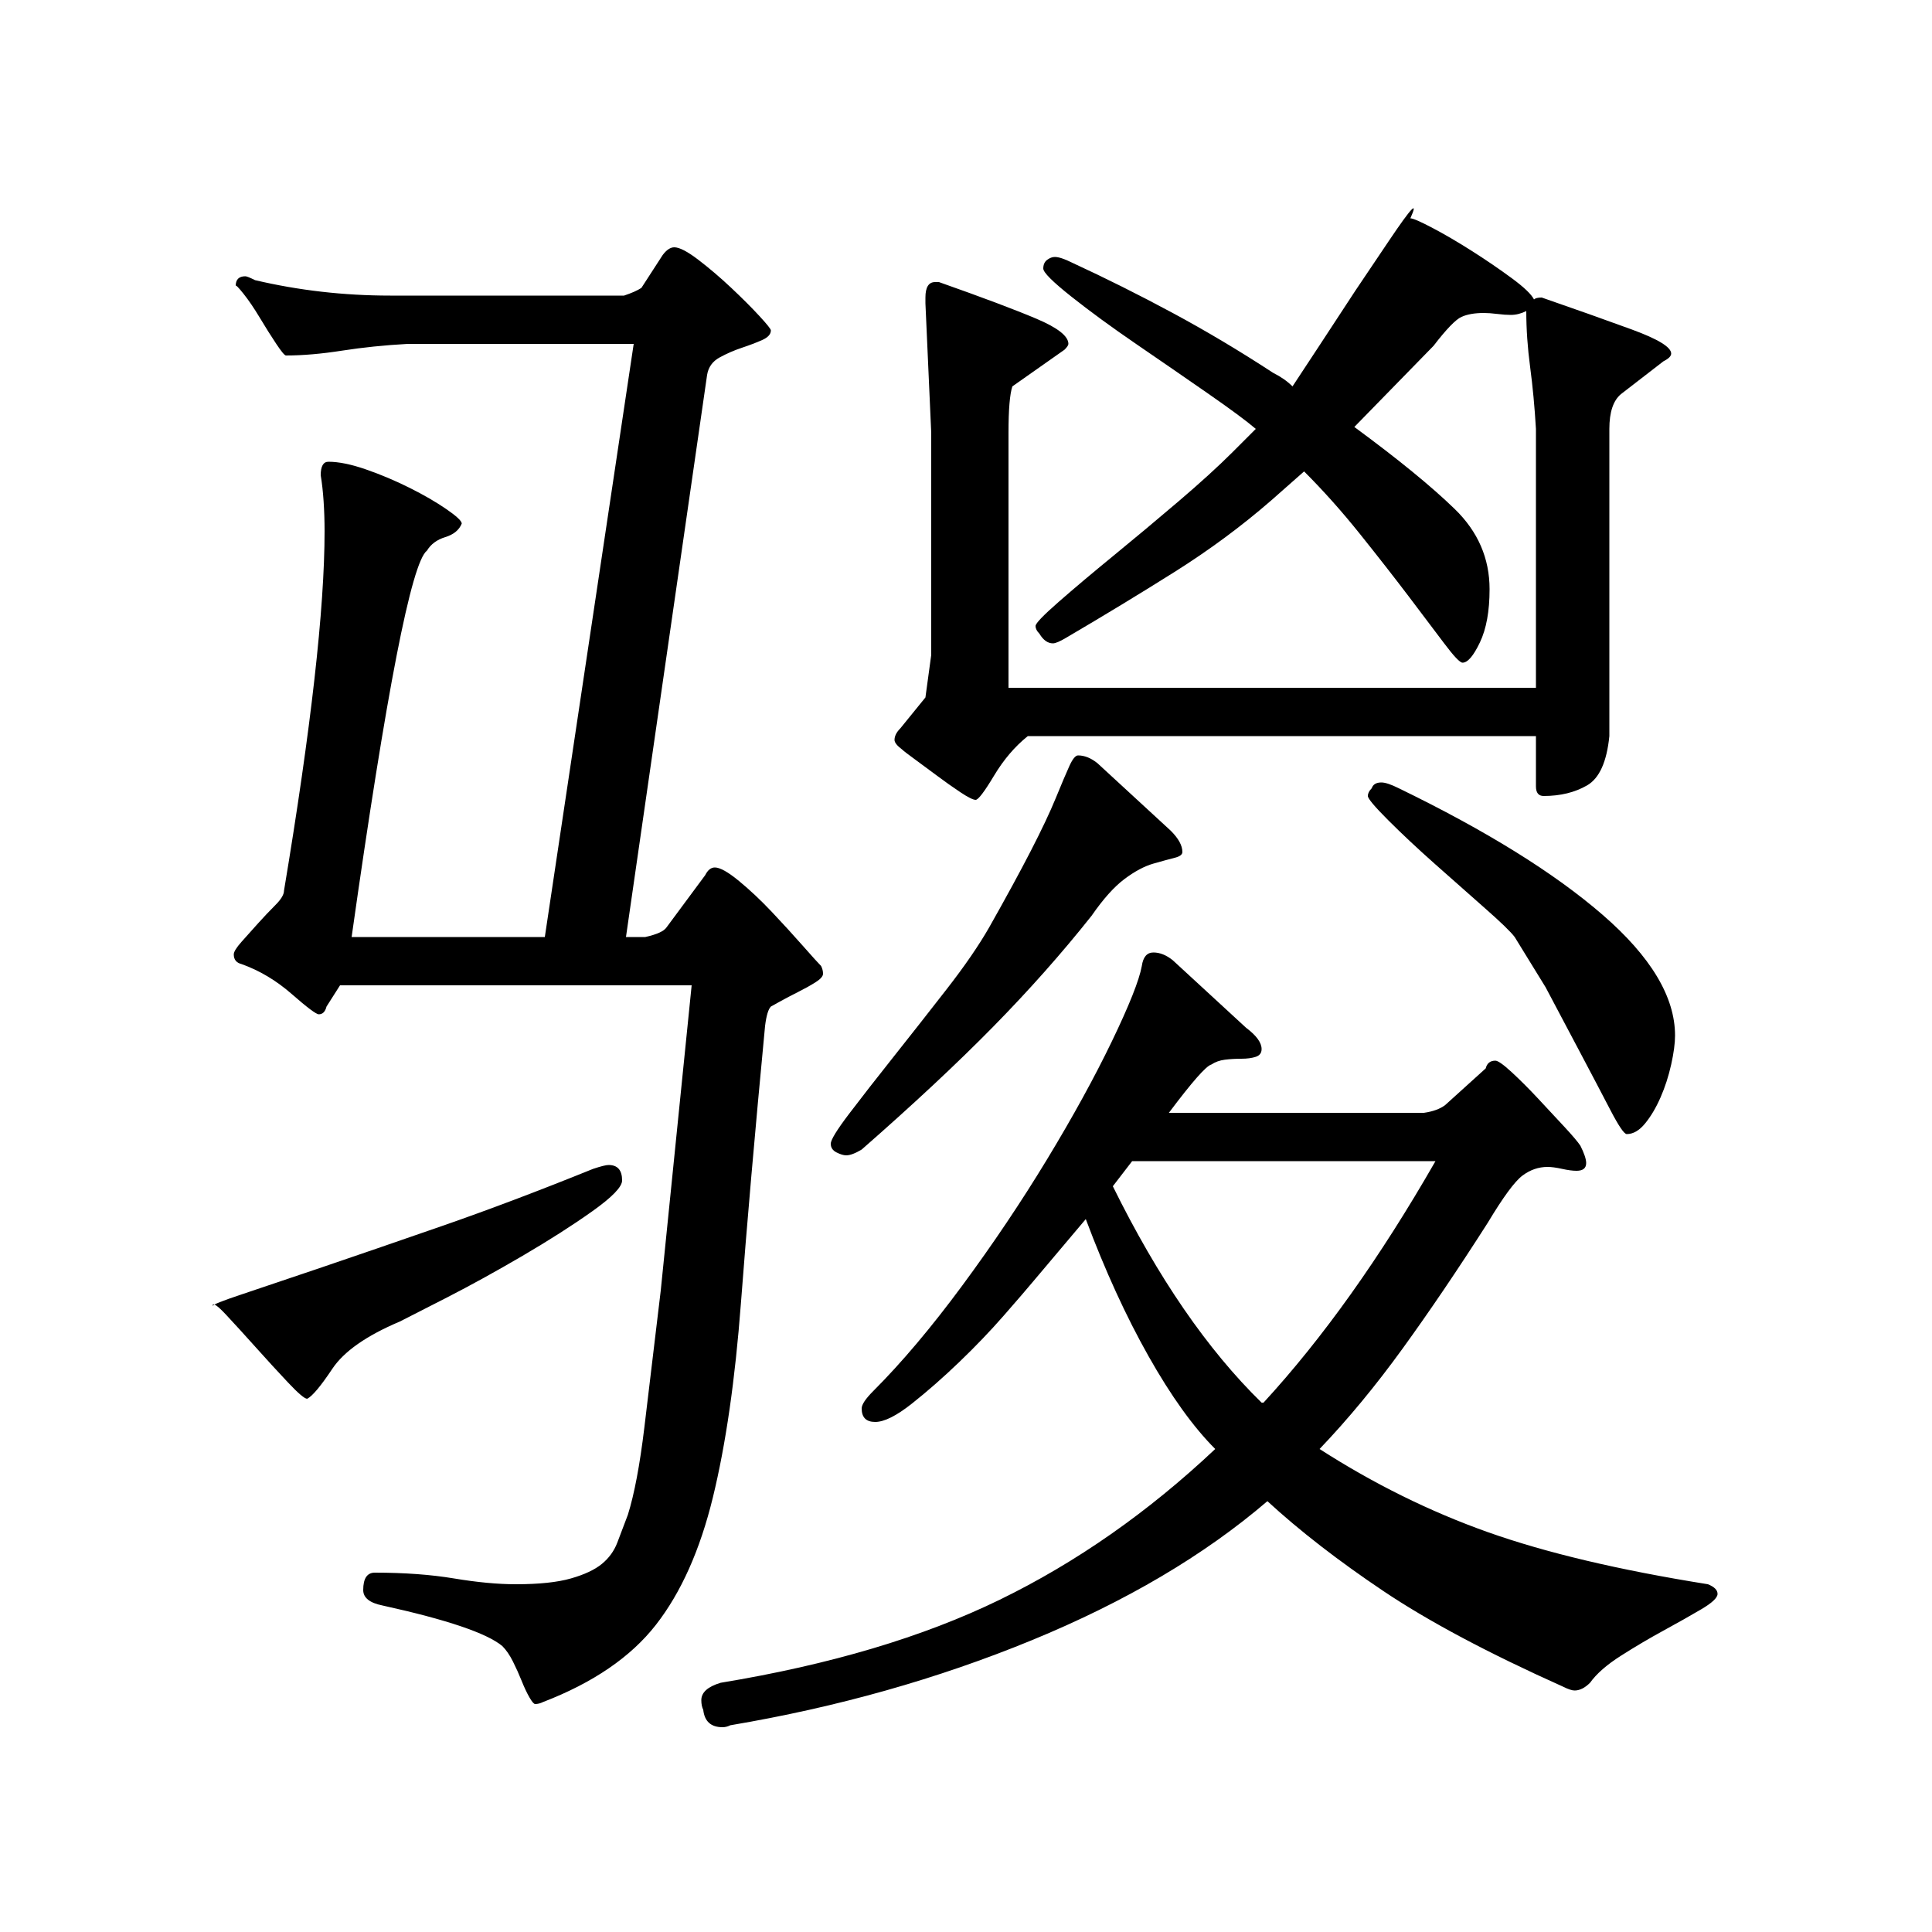 <?xml version="1.0" standalone="no"?>
<!DOCTYPE svg PUBLIC "-//W3C//DTD SVG 1.1//EN" "http://www.w3.org/Graphics/SVG/1.1/DTD/svg11.dtd" >
<svg xmlns="http://www.w3.org/2000/svg" xmlns:xlink="http://www.w3.org/1999/xlink" version="1.1" viewBox="0 -200 1000 1000">
  <g transform="matrix(1 0 0 -1 0 800)">
   <path fill="currentColor"
d="M568 605l38 -35q6 -6 6 -11q0 -2 -4 -3t-11 -3t-15 -8t-17 -19q-23 -29 -51 -57.5t-68 -63.5q-5 -3 -8 -3q-2 0 -5 1.5t-3 4.5t9.5 15.5t23 29.5t27.5 35t22 32q13 23 21.5 39.5t13 27.5t7 16.5t4.5 5.5q5 0 10 -4zM710 592q1 3 5 3q3 0 9 -3q68 -33 105.5 -65.5
t37.5 -62.5q0 -6 -2 -15t-5.5 -17t-8 -13.5t-9.5 -5.5q-2 0 -8.5 12.5t-15.5 29.5l-18 34t-16 26q-3 4 -15.5 15t-26 23t-24 22.5t-10.5 12.5t2 4zM364 115q-1 2 -1 5q0 6 10 9q85 14 144.5 43t111.5 78q-17 17 -34.5 48t-32.5 71l-27 -32q-5 -6 -15.5 -18t-23 -24
t-24.5 -21.5t-19 -9.5t-7 7q0 3 6 9q22 22 46 54.5t44 65.5t33.5 61t15.5 39q1 7 6 7t10 -4l38 -35q8 -6 8 -11q0 -3 -3 -4t-7.5 -1t-8.5 -0.5t-7 -2.5q-4 -1 -22 -25h132q7 1 11 4l21 19q1 4 5 4q2 0 8.5 -6t13.5 -13.5t13.5 -14.5t8.5 -10q3 -6 3 -9q0 -4 -5 -4
q-3 0 -7.5 1t-7.5 1q-7 0 -13 -4.5t-18 -24.5q-23 -36 -44 -65t-43 -52q42 -27 87 -43t114 -27q5 -2 5 -5t-8.5 -8t-19.5 -11t-22 -13t-16 -14q-4 -4 -8 -4q-2 0 -6 2q-58 26 -93 49.5t-60 46.5q-49 -42 -122 -72t-156 -44q-2 -1 -4 -1q-9 0 -10 9zM586 399l-10 -13
q35 -71 77 -112h1q46 50 89 125h-157zM538 672q-2 2 -2 4t12 12.5t28.5 24t33.5 28t28 25.5l12 12q-7 6 -25 18.5t-37 25.5t-33.5 24.5t-14.5 14.5t2 4.5t4 1.5q3 0 9 -3q26 -12 52 -26t52 -31q6 -3 10 -7q4 6 13.5 20.5l19 29t17.5 26t11 11.5q2 0 11.5 -5t20.5 -12
t20.5 -14t11.5 -11q1 1 4 1q26 -9 46.5 -16.5t20.5 -12.5q0 -2 -4 -4l-22 -17q-6 -5 -6 -18v-159q-2 -20 -11.5 -25.5t-22.5 -5.5q-4 0 -4 5v2v24h-263q-10 -8 -17.5 -20.5t-9.5 -12.5t-8 4t-12 8.5t-11.5 8.5t-6.5 5q-4 3 -4 5q0 3 3 6l13 16l3 22v115l-3 67v3q0 8 5 8h2
q34 -12 50.5 -19t16.5 -13q0 -1 -2 -3l-27 -19q-2 -6 -2 -24v-132h273v134q-1 17 -3 32t-2 29q-4 -2 -8 -2q-3 0 -7 0.5t-7 0.5q-7 0 -11.5 -2t-14.5 -15l-41 -42q34 -25 52 -42.5t18 -41.5q0 -17 -5 -27.5t-9 -10.5q-2 0 -9.5 10t-18.5 24.5t-25 32t-29 32.5l-17 -15
q-23 -20 -50 -37t-56 -34q-5 -3 -7 -3q-4 0 -7 5zM307 395q6 2 8 2q7 0 7 -8q0 -5 -15.5 -16t-36 -23t-39 -21.5t-24.5 -12.5q-26 -11 -35 -24.5t-13 -15.5q-2 0 -10 8.5t-16.5 18t-15.5 17t-7 4.5q0 1 15 6t41.5 14t62.5 21.5t78 29.5zM323 847q6 2 9 4l11 17q3 4 6 4
q4 0 12.5 -6.5t17 -14.5t14.5 -14.5t6 -7.5q0 -3 -4.5 -5t-10.5 -4t-11.5 -5t-6.5 -9l-42 -291h10q9 2 11 5l20 27q2 4 5 4q4 0 12.5 -7t17 -16t16 -17.5t9.5 -10.5q1 -2 1 -4t-4 -4.5t-9 -5t-9.5 -5l-4.5 -2.5q-2 -2 -3 -10q-8 -84 -12.5 -143.5t-14.5 -100.5t-29.5 -66
t-58.5 -40q-2 -1 -4 -1q-1 0 -3 3.5t-4 8.5t-4.5 10t-5.5 8q-12 10 -62 21q-10 2 -10 8q0 9 6 9q23 0 41 -3t32 -3q18 0 28.5 3t16 7.5t8 11t5.5 14.5q5 16 8.5 45t8.5 71l16 158h-182l-7 -11q-1 -4 -4 -4q-2 0 -14 10.5t-26 15.5q-4 1 -4 5q0 2 4 6.5t8.5 9.5t9 9.5
t4.5 7.5q21 126 21 186q0 8 -0.5 15.5t-1.5 13.5q0 7 4 7q8 0 19.5 -4t22.5 -9.5t19 -11t8 -7.5q-2 -5 -8.5 -7t-9.5 -7q-12 -9 -39 -200h100l46 307h-117q-18 -1 -34 -3.5t-29 -2.5q-1 0 -5 6t-8.5 13.5t-8.5 12.5t-4 4q0 5 5 5q1 0 5 -2q34 -8 70 -8h121z" />
  </g>

</svg>
